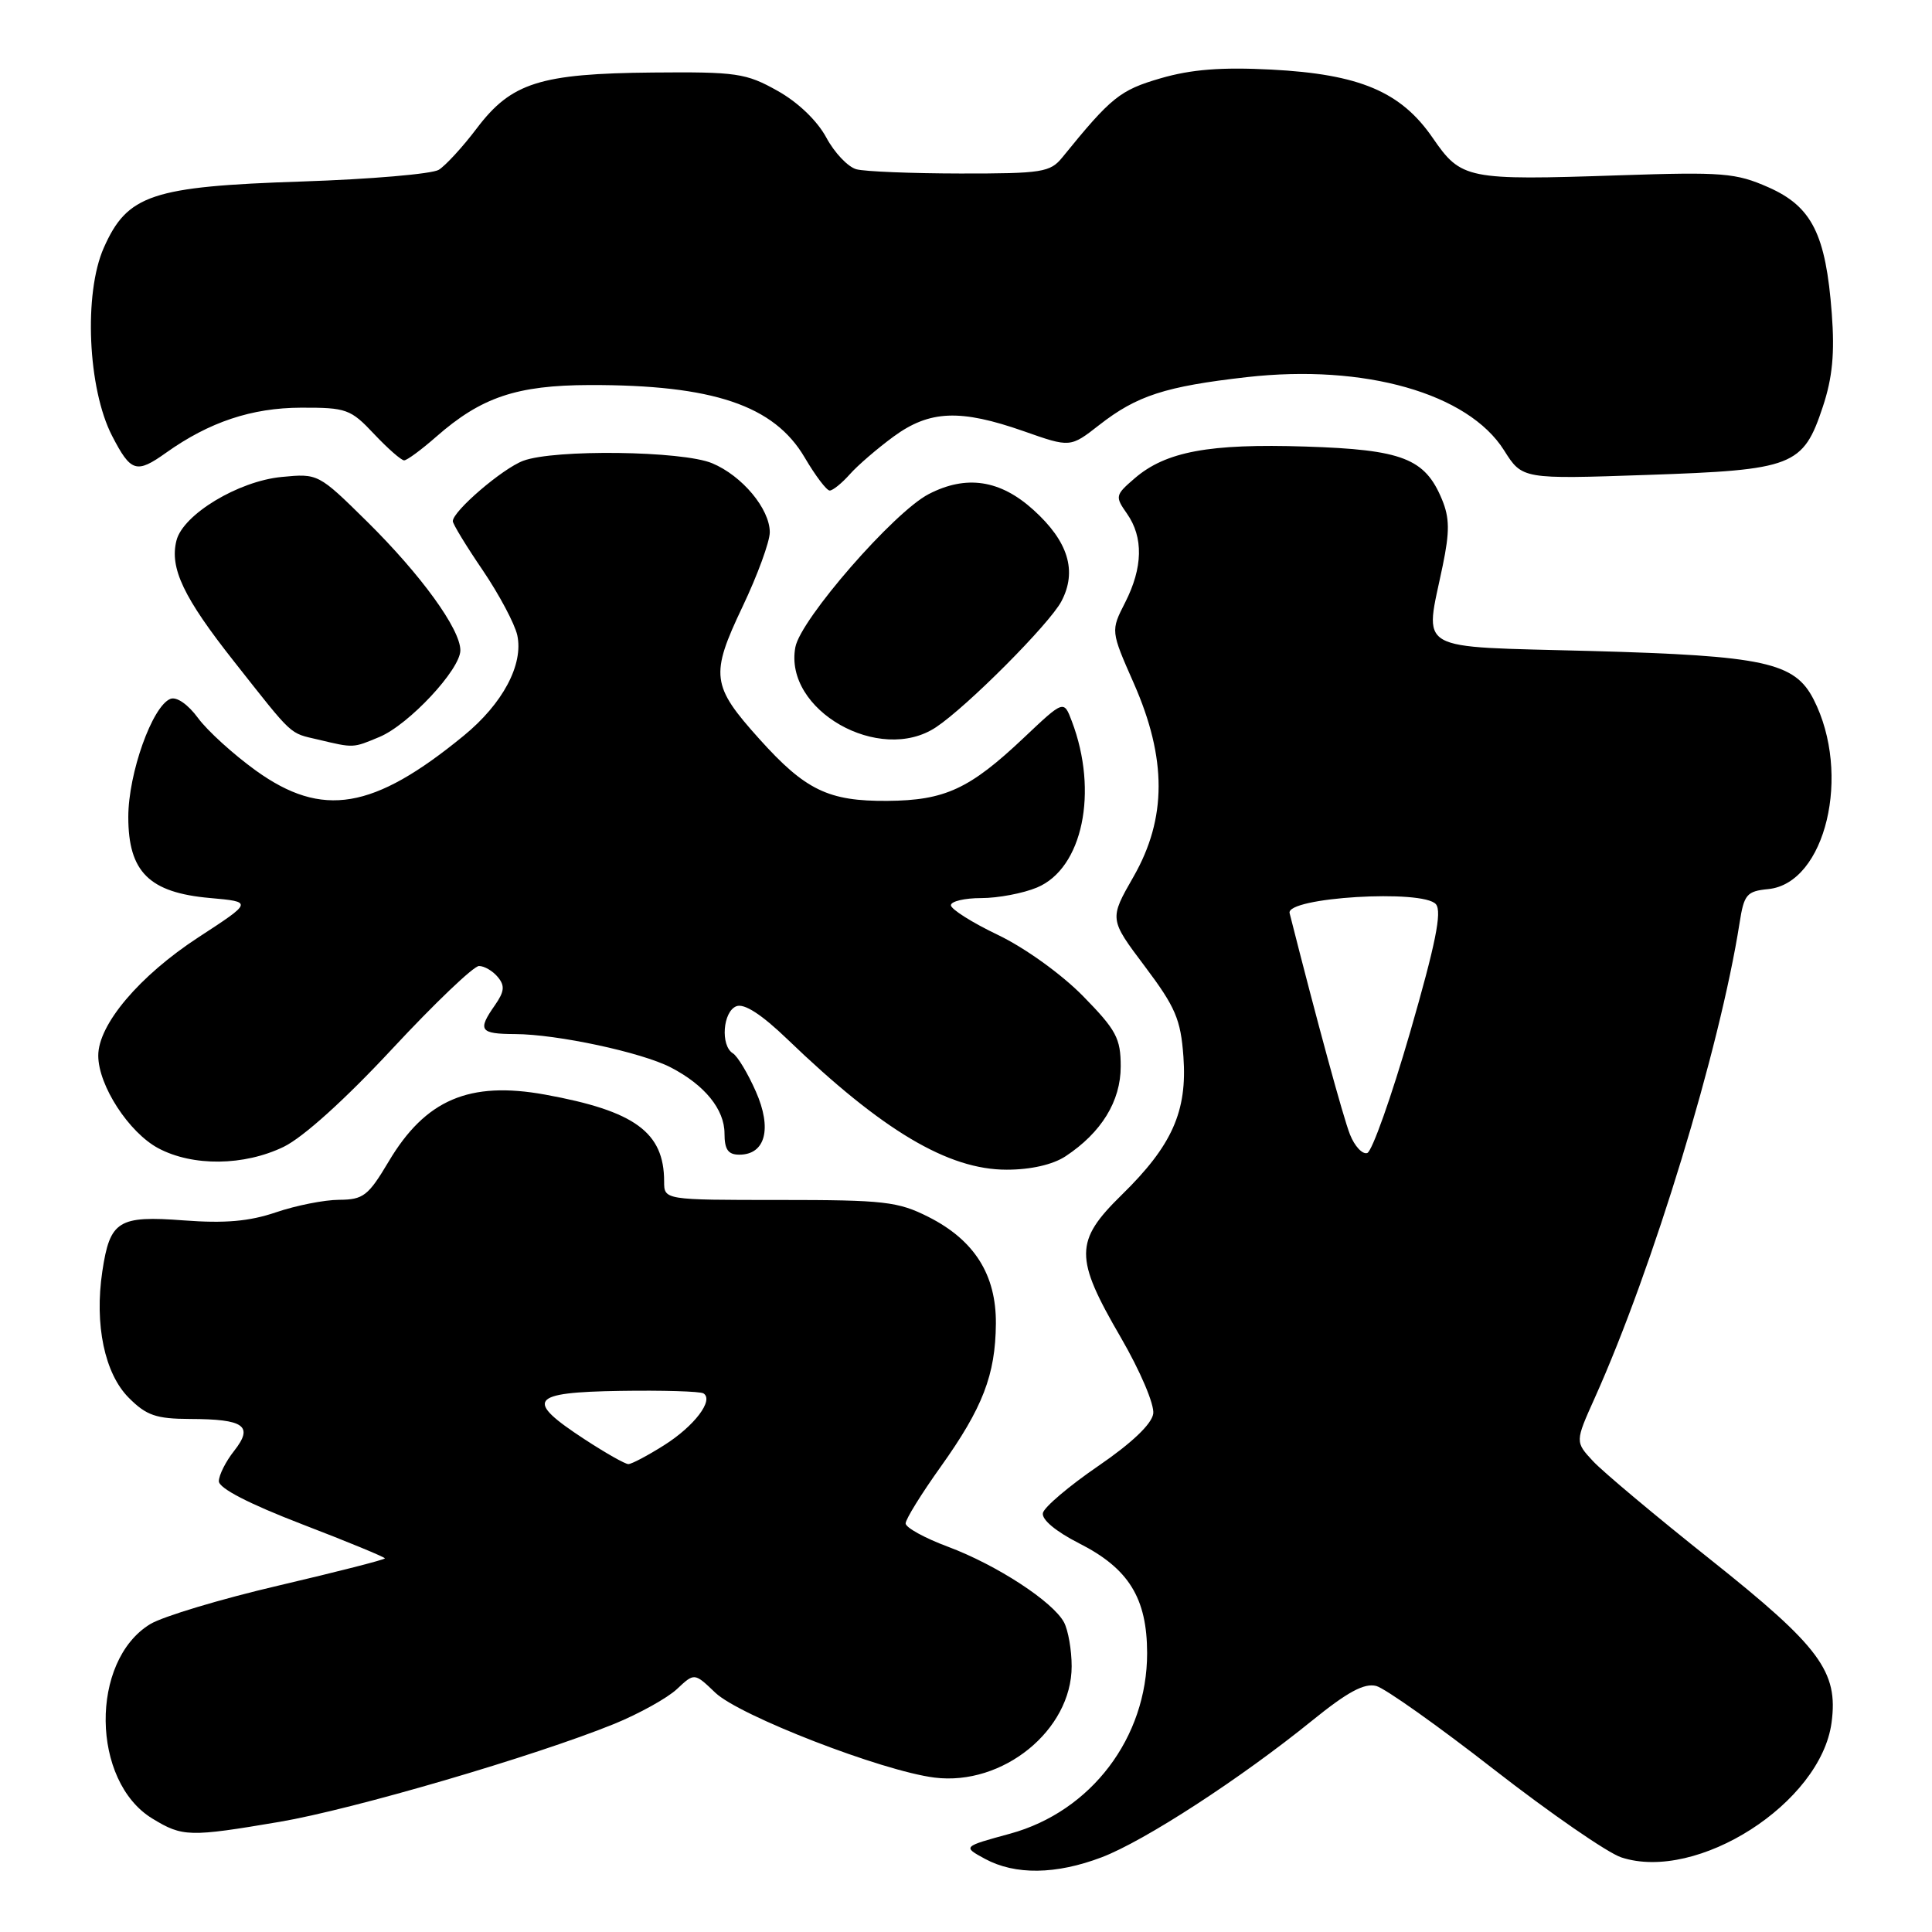 <?xml version="1.0" encoding="UTF-8" standalone="no"?>
<!DOCTYPE svg PUBLIC "-//W3C//DTD SVG 1.1//EN" "http://www.w3.org/Graphics/SVG/1.1/DTD/svg11.dtd" >
<svg xmlns="http://www.w3.org/2000/svg" xmlns:xlink="http://www.w3.org/1999/xlink" version="1.1" viewBox="0 0 256 256">
 <g >
 <path fill="currentColor"
d=" M 145.98 246.10 C 151.64 243.95 164.41 235.65 173.86 227.99 C 178.55 224.19 180.77 222.99 182.36 223.40 C 183.54 223.72 190.57 228.70 197.99 234.49 C 205.42 240.27 212.99 245.50 214.82 246.11 C 224.87 249.42 241.26 238.92 242.69 228.26 C 243.60 221.48 241.17 218.21 226.67 206.67 C 219.43 200.92 212.42 195.04 211.10 193.63 C 208.70 191.05 208.70 191.05 211.32 185.22 C 219.02 168.07 227.87 139.03 230.50 122.31 C 231.09 118.51 231.45 118.09 234.30 117.81 C 241.90 117.06 245.37 102.56 240.31 92.67 C 237.80 87.76 233.78 86.89 210.83 86.26 C 187.06 85.61 188.77 86.60 191.17 74.94 C 192.10 70.45 192.08 68.61 191.07 66.18 C 188.82 60.74 185.83 59.58 172.97 59.17 C 160.22 58.76 154.47 59.83 150.35 63.38 C 147.77 65.60 147.73 65.78 149.33 68.06 C 151.53 71.20 151.44 75.21 149.09 79.83 C 147.17 83.59 147.17 83.59 150.23 90.53 C 154.63 100.52 154.62 108.43 150.20 116.16 C 146.98 121.78 146.98 121.78 151.69 128.04 C 155.76 133.45 156.45 135.07 156.81 140.02 C 157.33 147.26 155.31 151.80 148.63 158.33 C 142.37 164.46 142.35 166.63 148.50 177.20 C 151.09 181.66 152.98 186.11 152.81 187.32 C 152.61 188.70 149.96 191.22 145.50 194.27 C 141.65 196.91 138.36 199.70 138.19 200.48 C 138.00 201.34 139.89 202.92 142.97 204.49 C 149.56 207.82 151.99 211.75 152.00 219.05 C 152.00 230.25 144.58 240.03 133.85 242.97 C 127.54 244.69 127.54 244.69 130.52 246.31 C 134.52 248.47 139.93 248.40 145.98 246.10 Z  M 37.07 241.40 C 46.82 239.74 70.83 232.71 81.38 228.43 C 84.68 227.08 88.43 225.00 89.70 223.81 C 92.01 221.64 92.01 221.64 94.78 224.29 C 97.97 227.34 116.87 234.67 123.83 235.54 C 132.87 236.67 142.00 229.26 142.00 220.79 C 142.00 218.63 141.54 216.02 140.99 214.97 C 139.51 212.22 132.08 207.37 125.61 204.95 C 122.52 203.80 120.00 202.41 120.00 201.86 C 120.00 201.31 122.09 197.93 124.65 194.35 C 130.22 186.54 131.90 182.19 131.96 175.40 C 132.01 168.91 129.12 164.33 123.03 161.25 C 118.99 159.21 117.16 159.00 103.29 159.00 C 88.00 159.00 88.00 159.00 88.00 156.55 C 88.00 150.03 84.12 147.20 72.22 145.04 C 62.19 143.22 56.37 145.71 51.50 153.91 C 48.79 158.46 48.15 158.96 44.93 158.98 C 42.96 158.99 39.20 159.74 36.56 160.64 C 33.03 161.84 29.80 162.12 24.37 161.71 C 15.67 161.05 14.57 161.74 13.56 168.45 C 12.50 175.52 13.86 182.01 17.07 185.22 C 19.40 187.56 20.69 188.00 25.17 188.02 C 32.38 188.04 33.63 188.93 31.03 192.24 C 29.91 193.65 29.00 195.47 29.00 196.27 C 29.00 197.20 32.99 199.26 40.00 201.96 C 46.05 204.28 51.00 206.33 51.00 206.49 C 51.00 206.66 44.69 208.27 36.97 210.08 C 29.25 211.88 21.58 214.19 19.91 215.20 C 11.90 220.07 12.07 236.03 20.19 240.97 C 24.19 243.41 25.09 243.43 37.07 241.40 Z  M 141.18 153.22 C 145.94 150.08 148.50 145.92 148.50 141.31 C 148.50 137.58 147.91 136.48 143.50 131.98 C 140.65 129.08 135.81 125.60 132.25 123.89 C 128.81 122.25 126.00 120.47 126.00 119.95 C 126.00 119.43 127.81 119.00 130.03 119.00 C 132.25 119.00 135.57 118.37 137.41 117.60 C 143.45 115.08 145.58 104.91 142.02 95.56 C 140.96 92.75 140.96 92.75 135.67 97.75 C 128.48 104.55 125.21 106.06 117.59 106.12 C 109.78 106.18 106.72 104.71 100.62 97.92 C 94.26 90.85 94.08 89.46 98.39 80.39 C 100.38 76.21 102.00 71.77 102.00 70.53 C 102.00 67.43 98.34 63.04 94.36 61.38 C 90.41 59.73 73.43 59.51 69.32 61.06 C 66.56 62.10 60.00 67.73 60.00 69.06 C 60.00 69.43 61.78 72.36 63.97 75.57 C 66.15 78.79 68.20 82.65 68.54 84.16 C 69.39 88.05 66.62 93.25 61.44 97.49 C 49.47 107.30 42.72 108.44 33.91 102.11 C 30.94 99.97 27.49 96.84 26.24 95.14 C 24.92 93.34 23.41 92.29 22.59 92.60 C 20.19 93.53 17.00 102.46 17.00 108.26 C 17.00 115.53 19.77 118.28 27.82 118.99 C 33.50 119.50 33.50 119.50 26.29 124.20 C 18.46 129.31 12.99 135.78 13.02 139.90 C 13.04 143.86 17.09 150.07 20.98 152.15 C 25.55 154.58 32.34 154.50 37.59 151.96 C 40.18 150.70 45.73 145.69 51.99 138.96 C 57.60 132.93 62.76 128.00 63.47 128.00 C 64.18 128.00 65.30 128.66 65.96 129.46 C 66.92 130.61 66.84 131.38 65.59 133.18 C 63.24 136.53 63.57 137.00 68.25 137.02 C 73.81 137.04 85.02 139.44 88.88 141.44 C 93.37 143.76 96.00 147.00 96.00 150.19 C 96.00 152.32 96.48 153.00 97.96 153.00 C 101.43 153.00 102.33 149.54 100.15 144.62 C 99.09 142.22 97.73 139.95 97.11 139.57 C 95.44 138.54 95.78 134.02 97.58 133.33 C 98.62 132.93 100.92 134.42 104.33 137.70 C 116.91 149.81 125.64 155.00 133.40 154.99 C 136.59 154.99 139.50 154.32 141.18 153.22 Z  M 50.28 97.65 C 54.17 96.03 61.00 88.71 61.00 86.17 C 61.00 83.36 55.79 76.17 48.64 69.11 C 42.20 62.76 42.15 62.73 37.32 63.20 C 31.57 63.75 24.24 68.18 23.38 71.63 C 22.46 75.27 24.32 79.18 31.02 87.66 C 38.96 97.72 38.28 97.09 42.16 98.00 C 46.91 99.13 46.74 99.13 50.28 97.65 Z  M 124.03 96.36 C 128.18 93.60 139.06 82.67 140.64 79.68 C 142.76 75.66 141.55 71.73 136.93 67.56 C 132.52 63.57 128.03 62.90 123.06 65.47 C 118.45 67.85 106.09 82.04 105.39 85.75 C 103.82 94.09 116.55 101.33 124.03 96.36 Z  M 112.60 62.85 C 113.64 61.67 116.26 59.42 118.40 57.85 C 123.18 54.35 127.24 54.19 135.66 57.14 C 141.82 59.31 141.82 59.31 145.66 56.31 C 150.64 52.42 154.41 51.20 165.22 49.97 C 180.81 48.21 194.52 52.11 199.29 59.66 C 201.71 63.50 201.71 63.50 218.25 62.93 C 237.66 62.27 238.92 61.78 241.54 53.88 C 242.81 50.05 243.12 46.81 242.72 41.53 C 241.93 31.04 240.09 27.37 234.33 24.82 C 230.00 22.91 228.29 22.77 214.55 23.23 C 194.33 23.91 193.62 23.76 189.84 18.27 C 185.63 12.15 180.16 9.83 168.45 9.22 C 161.86 8.88 157.86 9.19 153.80 10.37 C 148.40 11.94 147.25 12.86 140.76 20.86 C 139.16 22.83 138.08 23.00 127.26 22.99 C 120.79 22.98 114.59 22.73 113.48 22.43 C 112.36 22.13 110.56 20.23 109.48 18.21 C 108.28 15.99 105.72 13.53 103.00 12.02 C 98.85 9.69 97.57 9.51 86.50 9.61 C 71.56 9.75 67.76 10.95 63.18 17.00 C 61.31 19.48 59.03 21.95 58.14 22.50 C 57.24 23.05 49.08 23.75 40.00 24.05 C 20.10 24.71 16.87 25.79 13.75 32.84 C 11.07 38.89 11.63 51.51 14.85 57.75 C 17.34 62.57 18.07 62.80 22.02 59.98 C 27.73 55.92 33.35 54.04 39.88 54.02 C 45.89 54.00 46.46 54.20 49.56 57.50 C 51.38 59.43 53.17 61.00 53.55 61.00 C 53.93 61.00 55.84 59.59 57.80 57.87 C 63.77 52.63 68.46 51.05 78.11 51.02 C 94.48 50.98 102.57 53.71 106.63 60.63 C 108.04 63.03 109.53 65.00 109.94 65.00 C 110.35 65.00 111.55 64.03 112.60 62.85 Z  M 178.88 150.33 C 177.99 148.09 174.51 135.33 170.88 121.00 C 170.35 118.90 188.60 117.80 190.27 119.82 C 191.09 120.81 190.21 125.13 186.85 136.77 C 184.36 145.36 181.81 152.56 181.17 152.78 C 180.53 152.99 179.50 151.89 178.88 150.33 Z  M 77.50 190.74 C 69.46 185.49 70.18 184.49 82.17 184.30 C 87.80 184.21 92.77 184.36 93.21 184.63 C 94.63 185.51 92.01 188.97 87.98 191.51 C 85.81 192.88 83.69 194.00 83.26 194.00 C 82.83 194.00 80.24 192.53 77.50 190.74 Z "/>
</g>
</svg>